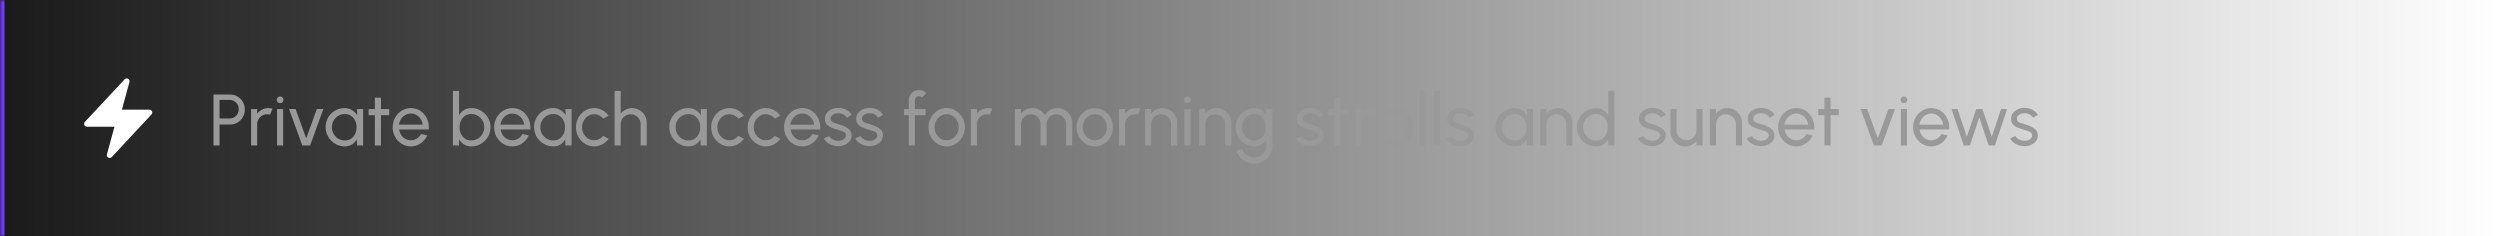 <svg xmlns="http://www.w3.org/2000/svg" width="550" height="52" viewBox="0 0 550 52" fill="none"><mask id="path-1-inside-1_166_858" fill="white"><path d="M0 0H550V52H0V0Z"></path></mask><path d="M0 0H550V52H0V0Z" fill="url(#paint0_linear_166_858)"></path><path d="M1 52V0H-1V52H1Z" fill="#703BF7" mask="url(#path-1-inside-1_166_858)"></path><path fill-rule="evenodd" clip-rule="evenodd" d="M28.179 17.329C28.43 17.469 28.554 17.762 28.478 18.039L26.818 24.125H32.875C33.124 24.125 33.349 24.273 33.448 24.501C33.547 24.729 33.502 24.994 33.332 25.176L24.582 34.551C24.386 34.762 24.072 34.811 23.821 34.671C23.57 34.531 23.446 34.238 23.522 33.961L25.182 27.875H19.125C18.876 27.875 18.651 27.727 18.552 27.499C18.453 27.271 18.498 27.006 18.668 26.824L27.418 17.449C27.614 17.238 27.928 17.189 28.179 17.329Z" fill="white"></path><path d="M46.96 32V20.8H50.656C51.259 20.8 51.8 20.947 52.28 21.24C52.765 21.533 53.149 21.931 53.432 22.432C53.72 22.928 53.864 23.483 53.864 24.096C53.864 24.72 53.717 25.283 53.424 25.784C53.136 26.28 52.747 26.675 52.256 26.968C51.771 27.256 51.237 27.4 50.656 27.4H48.304V32H46.96ZM48.304 26.056H50.536C50.899 26.056 51.229 25.968 51.528 25.792C51.832 25.611 52.072 25.368 52.248 25.064C52.429 24.755 52.52 24.408 52.52 24.024C52.52 23.635 52.429 23.288 52.248 22.984C52.072 22.675 51.832 22.432 51.528 22.256C51.229 22.075 50.899 21.984 50.536 21.984H48.304V26.056ZM55.241 32V24H56.585V25C56.868 24.627 57.225 24.331 57.657 24.112C58.089 23.888 58.559 23.776 59.065 23.776C59.375 23.776 59.673 23.816 59.961 23.896L59.417 25.24C59.199 25.171 58.985 25.136 58.777 25.136C58.377 25.136 58.009 25.235 57.673 25.432C57.343 25.624 57.079 25.885 56.881 26.216C56.684 26.547 56.585 26.915 56.585 27.32V32H55.241ZM60.944 24H62.288V32H60.944V24ZM61.632 22.696C61.419 22.696 61.24 22.627 61.096 22.488C60.952 22.349 60.88 22.176 60.88 21.968C60.88 21.76 60.952 21.587 61.096 21.448C61.24 21.309 61.416 21.24 61.624 21.24C61.832 21.24 62.008 21.309 62.152 21.448C62.296 21.587 62.368 21.76 62.368 21.968C62.368 22.176 62.296 22.349 62.152 22.488C62.014 22.627 61.84 22.696 61.632 22.696ZM68.229 32H66.509L63.589 23.984H65.021L67.365 30.44L69.709 23.984H71.141L68.229 32ZM78.548 24H79.892V32H78.548L78.492 30.648C78.242 31.112 77.895 31.488 77.452 31.776C77.015 32.064 76.492 32.208 75.884 32.208C75.298 32.208 74.748 32.099 74.236 31.88C73.724 31.656 73.271 31.349 72.876 30.96C72.487 30.565 72.183 30.112 71.964 29.6C71.746 29.088 71.636 28.536 71.636 27.944C71.636 27.373 71.743 26.835 71.956 26.328C72.17 25.821 72.466 25.379 72.844 25C73.228 24.616 73.671 24.317 74.172 24.104C74.674 23.885 75.212 23.776 75.788 23.776C76.418 23.776 76.97 23.925 77.444 24.224C77.919 24.517 78.303 24.899 78.596 25.368L78.548 24ZM75.86 30.904C76.388 30.904 76.844 30.776 77.228 30.52C77.618 30.259 77.916 29.907 78.124 29.464C78.338 29.021 78.444 28.533 78.444 28C78.444 27.456 78.338 26.965 78.124 26.528C77.911 26.085 77.61 25.736 77.22 25.48C76.836 25.219 76.383 25.088 75.86 25.088C75.332 25.088 74.852 25.219 74.42 25.48C73.988 25.741 73.644 26.093 73.388 26.536C73.138 26.973 73.012 27.461 73.012 28C73.012 28.539 73.143 29.029 73.404 29.472C73.666 29.909 74.012 30.259 74.444 30.52C74.876 30.776 75.348 30.904 75.86 30.904ZM85.635 25.344H83.819L83.811 32H82.467L82.475 25.344H81.099V24H82.475L82.467 21.488H83.811L83.819 24H85.635V25.344ZM90.386 32.208C89.65 32.208 88.978 32.019 88.37 31.64C87.768 31.261 87.285 30.755 86.922 30.12C86.565 29.48 86.386 28.773 86.386 28C86.386 27.413 86.49 26.867 86.698 26.36C86.906 25.848 87.192 25.4 87.554 25.016C87.922 24.627 88.349 24.323 88.834 24.104C89.32 23.885 89.837 23.776 90.386 23.776C90.989 23.776 91.541 23.899 92.042 24.144C92.549 24.384 92.981 24.72 93.338 25.152C93.701 25.584 93.97 26.085 94.146 26.656C94.328 27.227 94.394 27.837 94.346 28.488H87.818C87.882 28.941 88.032 29.347 88.266 29.704C88.501 30.056 88.8 30.336 89.162 30.544C89.53 30.752 89.938 30.859 90.386 30.864C90.866 30.864 91.301 30.741 91.69 30.496C92.08 30.245 92.394 29.904 92.634 29.472L94.002 29.792C93.682 30.501 93.2 31.083 92.554 31.536C91.909 31.984 91.186 32.208 90.386 32.208ZM87.778 27.432H92.994C92.952 26.984 92.808 26.576 92.562 26.208C92.317 25.835 92.005 25.536 91.626 25.312C91.248 25.088 90.834 24.976 90.386 24.976C89.938 24.976 89.528 25.085 89.154 25.304C88.781 25.523 88.472 25.819 88.226 26.192C87.986 26.56 87.837 26.973 87.778 27.432ZM103.696 23.776C104.474 23.776 105.181 23.965 105.816 24.344C106.456 24.723 106.965 25.232 107.344 25.872C107.722 26.507 107.911 27.213 107.911 27.992C107.911 28.573 107.802 29.12 107.584 29.632C107.365 30.139 107.061 30.587 106.672 30.976C106.288 31.36 105.84 31.661 105.328 31.88C104.821 32.099 104.277 32.208 103.696 32.208C103.077 32.208 102.538 32.064 102.08 31.776C101.626 31.483 101.264 31.101 100.992 30.632V32H99.647V20H100.992V25.352C101.264 24.883 101.626 24.504 102.08 24.216C102.538 23.923 103.077 23.776 103.696 23.776ZM103.68 30.896C104.208 30.896 104.688 30.765 105.12 30.504C105.552 30.243 105.896 29.893 106.152 29.456C106.408 29.013 106.536 28.525 106.536 27.992C106.536 27.448 106.405 26.957 106.144 26.52C105.882 26.077 105.536 25.728 105.104 25.472C104.672 25.211 104.197 25.08 103.68 25.08C103.157 25.08 102.701 25.211 102.312 25.472C101.928 25.733 101.629 26.085 101.416 26.528C101.208 26.971 101.104 27.459 101.104 27.992C101.104 28.531 101.208 29.021 101.416 29.464C101.629 29.901 101.93 30.251 102.32 30.512C102.709 30.768 103.162 30.896 103.68 30.896ZM112.714 32.208C111.978 32.208 111.306 32.019 110.698 31.64C110.096 31.261 109.613 30.755 109.25 30.12C108.893 29.48 108.714 28.773 108.714 28C108.714 27.413 108.818 26.867 109.026 26.36C109.234 25.848 109.52 25.4 109.882 25.016C110.25 24.627 110.677 24.323 111.162 24.104C111.648 23.885 112.165 23.776 112.714 23.776C113.317 23.776 113.869 23.899 114.37 24.144C114.877 24.384 115.309 24.72 115.666 25.152C116.029 25.584 116.298 26.085 116.474 26.656C116.656 27.227 116.722 27.837 116.674 28.488H110.146C110.21 28.941 110.36 29.347 110.594 29.704C110.829 30.056 111.128 30.336 111.49 30.544C111.858 30.752 112.266 30.859 112.714 30.864C113.194 30.864 113.629 30.741 114.018 30.496C114.408 30.245 114.722 29.904 114.962 29.472L116.33 29.792C116.01 30.501 115.528 31.083 114.882 31.536C114.237 31.984 113.514 32.208 112.714 32.208ZM110.106 27.432H115.322C115.28 26.984 115.136 26.576 114.89 26.208C114.645 25.835 114.333 25.536 113.954 25.312C113.576 25.088 113.162 24.976 112.714 24.976C112.266 24.976 111.856 25.085 111.482 25.304C111.109 25.523 110.8 25.819 110.554 26.192C110.314 26.56 110.165 26.973 110.106 27.432ZM124.408 24H125.752V32H124.408L124.352 30.648C124.101 31.112 123.754 31.488 123.312 31.776C122.874 32.064 122.352 32.208 121.744 32.208C121.157 32.208 120.608 32.099 120.096 31.88C119.584 31.656 119.13 31.349 118.736 30.96C118.346 30.565 118.042 30.112 117.824 29.6C117.605 29.088 117.496 28.536 117.496 27.944C117.496 27.373 117.602 26.835 117.816 26.328C118.029 25.821 118.325 25.379 118.704 25C119.088 24.616 119.53 24.317 120.032 24.104C120.533 23.885 121.072 23.776 121.648 23.776C122.277 23.776 122.829 23.925 123.304 24.224C123.778 24.517 124.162 24.899 124.456 25.368L124.408 24ZM121.72 30.904C122.248 30.904 122.704 30.776 123.088 30.52C123.477 30.259 123.776 29.907 123.984 29.464C124.197 29.021 124.304 28.533 124.304 28C124.304 27.456 124.197 26.965 123.984 26.528C123.77 26.085 123.469 25.736 123.08 25.48C122.696 25.219 122.242 25.088 121.72 25.088C121.192 25.088 120.712 25.219 120.28 25.48C119.848 25.741 119.504 26.093 119.248 26.536C118.997 26.973 118.872 27.461 118.872 28C118.872 28.539 119.002 29.029 119.264 29.472C119.525 29.909 119.872 30.259 120.304 30.52C120.736 30.776 121.208 30.904 121.72 30.904ZM132.706 29.888L133.906 30.536C133.544 31.043 133.082 31.448 132.522 31.752C131.968 32.056 131.365 32.208 130.714 32.208C129.978 32.208 129.306 32.019 128.698 31.64C128.096 31.261 127.613 30.755 127.25 30.12C126.893 29.48 126.714 28.773 126.714 28C126.714 27.413 126.818 26.867 127.026 26.36C127.234 25.848 127.52 25.4 127.882 25.016C128.25 24.627 128.677 24.323 129.162 24.104C129.648 23.885 130.165 23.776 130.714 23.776C131.365 23.776 131.968 23.928 132.522 24.232C133.082 24.536 133.544 24.944 133.906 25.456L132.706 26.104C132.45 25.789 132.146 25.547 131.794 25.376C131.442 25.205 131.082 25.12 130.714 25.12C130.218 25.12 129.768 25.253 129.362 25.52C128.962 25.781 128.645 26.131 128.41 26.568C128.176 27.005 128.058 27.483 128.058 28C128.058 28.517 128.176 28.995 128.41 29.432C128.65 29.864 128.97 30.211 129.37 30.472C129.776 30.733 130.224 30.864 130.714 30.864C131.109 30.864 131.48 30.773 131.826 30.592C132.173 30.411 132.466 30.176 132.706 29.888ZM142.282 27.024V32H140.938V27.32C140.938 26.915 140.839 26.547 140.642 26.216C140.445 25.885 140.181 25.624 139.85 25.432C139.519 25.235 139.151 25.136 138.746 25.136C138.346 25.136 137.978 25.235 137.642 25.432C137.311 25.624 137.047 25.885 136.85 26.216C136.653 26.547 136.554 26.915 136.554 27.32V32H135.21V20H136.554V25C136.837 24.627 137.194 24.331 137.626 24.112C138.058 23.888 138.527 23.776 139.034 23.776C139.631 23.776 140.175 23.923 140.666 24.216C141.162 24.504 141.554 24.893 141.842 25.384C142.135 25.875 142.282 26.421 142.282 27.024ZM154.158 24H155.502V32H154.158L154.102 30.648C153.851 31.112 153.504 31.488 153.062 31.776C152.624 32.064 152.102 32.208 151.494 32.208C150.907 32.208 150.358 32.099 149.846 31.88C149.334 31.656 148.88 31.349 148.486 30.96C148.096 30.565 147.792 30.112 147.574 29.6C147.355 29.088 147.246 28.536 147.246 27.944C147.246 27.373 147.352 26.835 147.566 26.328C147.779 25.821 148.075 25.379 148.454 25C148.838 24.616 149.28 24.317 149.782 24.104C150.283 23.885 150.822 23.776 151.398 23.776C152.027 23.776 152.579 23.925 153.054 24.224C153.528 24.517 153.912 24.899 154.206 25.368L154.158 24ZM151.47 30.904C151.998 30.904 152.454 30.776 152.838 30.52C153.227 30.259 153.526 29.907 153.734 29.464C153.947 29.021 154.054 28.533 154.054 28C154.054 27.456 153.947 26.965 153.734 26.528C153.52 26.085 153.219 25.736 152.83 25.48C152.446 25.219 151.992 25.088 151.47 25.088C150.942 25.088 150.462 25.219 150.03 25.48C149.598 25.741 149.254 26.093 148.998 26.536C148.747 26.973 148.622 27.461 148.622 28C148.622 28.539 148.752 29.029 149.014 29.472C149.275 29.909 149.622 30.259 150.054 30.52C150.486 30.776 150.958 30.904 151.47 30.904ZM162.456 29.888L163.656 30.536C163.294 31.043 162.832 31.448 162.272 31.752C161.718 32.056 161.115 32.208 160.464 32.208C159.728 32.208 159.056 32.019 158.448 31.64C157.846 31.261 157.363 30.755 157 30.12C156.643 29.48 156.464 28.773 156.464 28C156.464 27.413 156.568 26.867 156.776 26.36C156.984 25.848 157.27 25.4 157.632 25.016C158 24.627 158.427 24.323 158.912 24.104C159.398 23.885 159.915 23.776 160.464 23.776C161.115 23.776 161.718 23.928 162.272 24.232C162.832 24.536 163.294 24.944 163.656 25.456L162.456 26.104C162.2 25.789 161.896 25.547 161.544 25.376C161.192 25.205 160.832 25.12 160.464 25.12C159.968 25.12 159.518 25.253 159.112 25.52C158.712 25.781 158.395 26.131 158.16 26.568C157.926 27.005 157.808 27.483 157.808 28C157.808 28.517 157.926 28.995 158.16 29.432C158.4 29.864 158.72 30.211 159.12 30.472C159.526 30.733 159.974 30.864 160.464 30.864C160.859 30.864 161.23 30.773 161.576 30.592C161.923 30.411 162.216 30.176 162.456 29.888ZM170.472 29.888L171.672 30.536C171.309 31.043 170.848 31.448 170.288 31.752C169.733 32.056 169.131 32.208 168.48 32.208C167.744 32.208 167.072 32.019 166.464 31.64C165.861 31.261 165.379 30.755 165.016 30.12C164.659 29.48 164.48 28.773 164.48 28C164.48 27.413 164.584 26.867 164.792 26.36C165 25.848 165.285 25.4 165.648 25.016C166.016 24.627 166.443 24.323 166.928 24.104C167.413 23.885 167.931 23.776 168.48 23.776C169.131 23.776 169.733 23.928 170.288 24.232C170.848 24.536 171.309 24.944 171.672 25.456L170.472 26.104C170.216 25.789 169.912 25.547 169.56 25.376C169.208 25.205 168.848 25.12 168.48 25.12C167.984 25.12 167.533 25.253 167.128 25.52C166.728 25.781 166.411 26.131 166.176 26.568C165.941 27.005 165.824 27.483 165.824 28C165.824 28.517 165.941 28.995 166.176 29.432C166.416 29.864 166.736 30.211 167.136 30.472C167.541 30.733 167.989 30.864 168.48 30.864C168.875 30.864 169.245 30.773 169.592 30.592C169.939 30.411 170.232 30.176 170.472 29.888ZM176.496 32.208C175.76 32.208 175.088 32.019 174.48 31.64C173.877 31.261 173.394 30.755 173.032 30.12C172.674 29.48 172.496 28.773 172.496 28C172.496 27.413 172.6 26.867 172.808 26.36C173.016 25.848 173.301 25.4 173.664 25.016C174.032 24.627 174.458 24.323 174.944 24.104C175.429 23.885 175.946 23.776 176.496 23.776C177.098 23.776 177.65 23.899 178.152 24.144C178.658 24.384 179.09 24.72 179.448 25.152C179.81 25.584 180.08 26.085 180.256 26.656C180.437 27.227 180.504 27.837 180.456 28.488H173.928C173.992 28.941 174.141 29.347 174.376 29.704C174.61 30.056 174.909 30.336 175.272 30.544C175.64 30.752 176.048 30.859 176.496 30.864C176.976 30.864 177.41 30.741 177.8 30.496C178.189 30.245 178.504 29.904 178.744 29.472L180.112 29.792C179.792 30.501 179.309 31.083 178.664 31.536C178.018 31.984 177.296 32.208 176.496 32.208ZM173.888 27.432H179.104C179.061 26.984 178.917 26.576 178.672 26.208C178.426 25.835 178.114 25.536 177.736 25.312C177.357 25.088 176.944 24.976 176.496 24.976C176.048 24.976 175.637 25.085 175.264 25.304C174.89 25.523 174.581 25.819 174.336 26.192C174.096 26.56 173.946 26.973 173.888 27.432ZM184.275 32.152C183.843 32.136 183.422 32.056 183.011 31.912C182.606 31.763 182.248 31.563 181.939 31.312C181.635 31.056 181.414 30.763 181.275 30.432L182.427 29.936C182.507 30.117 182.651 30.288 182.859 30.448C183.067 30.608 183.307 30.736 183.579 30.832C183.851 30.928 184.126 30.976 184.403 30.976C184.696 30.976 184.971 30.931 185.227 30.84C185.483 30.749 185.691 30.616 185.851 30.44C186.016 30.259 186.099 30.043 186.099 29.792C186.099 29.525 186.008 29.317 185.827 29.168C185.651 29.013 185.427 28.893 185.155 28.808C184.888 28.717 184.616 28.632 184.339 28.552C183.79 28.413 183.299 28.248 182.867 28.056C182.435 27.859 182.094 27.611 181.843 27.312C181.598 27.008 181.475 26.621 181.475 26.152C181.475 25.656 181.611 25.227 181.883 24.864C182.16 24.501 182.523 24.221 182.971 24.024C183.419 23.827 183.899 23.728 184.411 23.728C185.056 23.728 185.646 23.867 186.179 24.144C186.712 24.421 187.11 24.797 187.371 25.272L186.291 25.904C186.2 25.712 186.062 25.544 185.875 25.4C185.688 25.251 185.475 25.133 185.235 25.048C184.995 24.963 184.75 24.917 184.499 24.912C184.19 24.901 183.899 24.941 183.627 25.032C183.36 25.123 183.144 25.261 182.979 25.448C182.819 25.629 182.739 25.856 182.739 26.128C182.739 26.395 182.824 26.597 182.995 26.736C183.171 26.875 183.398 26.987 183.675 27.072C183.958 27.152 184.264 27.245 184.595 27.352C185.08 27.507 185.534 27.685 185.955 27.888C186.376 28.091 186.715 28.344 186.971 28.648C187.232 28.952 187.36 29.328 187.355 29.776C187.355 30.267 187.208 30.696 186.915 31.064C186.622 31.427 186.24 31.704 185.771 31.896C185.307 32.088 184.808 32.173 184.275 32.152ZM191.166 32.152C190.734 32.136 190.312 32.056 189.902 31.912C189.496 31.763 189.139 31.563 188.83 31.312C188.526 31.056 188.304 30.763 188.166 30.432L189.318 29.936C189.398 30.117 189.542 30.288 189.75 30.448C189.958 30.608 190.198 30.736 190.47 30.832C190.742 30.928 191.016 30.976 191.294 30.976C191.587 30.976 191.862 30.931 192.118 30.84C192.374 30.749 192.582 30.616 192.742 30.44C192.907 30.259 192.99 30.043 192.99 29.792C192.99 29.525 192.899 29.317 192.718 29.168C192.542 29.013 192.318 28.893 192.046 28.808C191.779 28.717 191.507 28.632 191.23 28.552C190.68 28.413 190.19 28.248 189.758 28.056C189.326 27.859 188.984 27.611 188.734 27.312C188.488 27.008 188.366 26.621 188.366 26.152C188.366 25.656 188.502 25.227 188.774 24.864C189.051 24.501 189.414 24.221 189.862 24.024C190.31 23.827 190.79 23.728 191.302 23.728C191.947 23.728 192.536 23.867 193.07 24.144C193.603 24.421 194 24.797 194.262 25.272L193.182 25.904C193.091 25.712 192.952 25.544 192.766 25.4C192.579 25.251 192.366 25.133 192.126 25.048C191.886 24.963 191.64 24.917 191.39 24.912C191.08 24.901 190.79 24.941 190.518 25.032C190.251 25.123 190.035 25.261 189.87 25.448C189.71 25.629 189.63 25.856 189.63 26.128C189.63 26.395 189.715 26.597 189.886 26.736C190.062 26.875 190.288 26.987 190.566 27.072C190.848 27.152 191.155 27.245 191.486 27.352C191.971 27.507 192.424 27.685 192.846 27.888C193.267 28.091 193.606 28.344 193.862 28.648C194.123 28.952 194.251 29.328 194.246 29.776C194.246 30.267 194.099 30.696 193.806 31.064C193.512 31.427 193.131 31.704 192.662 31.896C192.198 32.088 191.699 32.173 191.166 32.152ZM201.276 22.024V24H203.62V25.344H201.276V32H199.932V25.344H198.9V24H199.932V22.024C199.932 21.613 200.031 21.243 200.228 20.912C200.431 20.576 200.7 20.309 201.036 20.112C201.377 19.909 201.751 19.808 202.156 19.808C202.455 19.808 202.745 19.869 203.028 19.992C203.311 20.109 203.561 20.285 203.78 20.52L202.82 21.472C202.745 21.371 202.647 21.293 202.524 21.24C202.407 21.181 202.284 21.152 202.156 21.152C201.916 21.152 201.708 21.237 201.532 21.408C201.361 21.579 201.276 21.784 201.276 22.024ZM208.261 32.208C207.525 32.208 206.853 32.019 206.245 31.64C205.643 31.261 205.16 30.755 204.797 30.12C204.44 29.48 204.261 28.773 204.261 28C204.261 27.413 204.365 26.867 204.573 26.36C204.781 25.848 205.067 25.4 205.429 25.016C205.797 24.627 206.224 24.323 206.709 24.104C207.195 23.885 207.712 23.776 208.261 23.776C208.997 23.776 209.667 23.965 210.269 24.344C210.877 24.723 211.36 25.232 211.717 25.872C212.08 26.512 212.261 27.221 212.261 28C212.261 28.581 212.157 29.125 211.949 29.632C211.741 30.139 211.453 30.587 211.085 30.976C210.723 31.36 210.299 31.661 209.813 31.88C209.333 32.099 208.816 32.208 208.261 32.208ZM208.261 30.864C208.763 30.864 209.213 30.733 209.613 30.472C210.019 30.205 210.336 29.856 210.565 29.424C210.8 28.987 210.917 28.512 210.917 28C210.917 27.477 210.797 26.997 210.557 26.56C210.323 26.123 210.005 25.773 209.605 25.512C209.205 25.251 208.757 25.12 208.261 25.12C207.76 25.12 207.309 25.253 206.909 25.52C206.509 25.781 206.192 26.131 205.957 26.568C205.723 27.005 205.605 27.483 205.605 28C205.605 28.533 205.725 29.019 205.965 29.456C206.205 29.888 206.528 30.232 206.933 30.488C207.339 30.739 207.781 30.864 208.261 30.864ZM213.585 32V24H214.929V25C215.212 24.627 215.569 24.331 216.001 24.112C216.433 23.888 216.902 23.776 217.409 23.776C217.718 23.776 218.017 23.816 218.305 23.896L217.761 25.24C217.542 25.171 217.329 25.136 217.121 25.136C216.721 25.136 216.353 25.235 216.017 25.432C215.686 25.624 215.422 25.885 215.225 26.216C215.028 26.547 214.929 26.915 214.929 27.32V32H213.585ZM223.273 32V24H224.617V25C224.899 24.627 225.254 24.331 225.681 24.112C226.113 23.888 226.582 23.776 227.089 23.776C227.681 23.776 228.222 23.92 228.713 24.208C229.203 24.496 229.59 24.877 229.873 25.352C230.155 24.877 230.539 24.496 231.025 24.208C231.515 23.92 232.054 23.776 232.641 23.776C233.243 23.776 233.79 23.923 234.281 24.216C234.771 24.504 235.161 24.893 235.449 25.384C235.742 25.875 235.889 26.421 235.889 27.024V32H234.545V27.344C234.545 26.949 234.449 26.584 234.257 26.248C234.065 25.912 233.806 25.643 233.481 25.44C233.155 25.237 232.795 25.136 232.401 25.136C232.006 25.136 231.646 25.232 231.321 25.424C230.995 25.611 230.737 25.872 230.545 26.208C230.353 26.539 230.257 26.917 230.257 27.344V32H228.913V27.344C228.913 26.917 228.817 26.539 228.625 26.208C228.433 25.872 228.171 25.611 227.841 25.424C227.515 25.232 227.155 25.136 226.761 25.136C226.371 25.136 226.011 25.237 225.681 25.44C225.355 25.643 225.097 25.912 224.905 26.248C224.713 26.584 224.617 26.949 224.617 27.344V32H223.273ZM240.855 32.208C240.119 32.208 239.447 32.019 238.839 31.64C238.236 31.261 237.754 30.755 237.391 30.12C237.034 29.48 236.855 28.773 236.855 28C236.855 27.413 236.959 26.867 237.167 26.36C237.375 25.848 237.66 25.4 238.023 25.016C238.391 24.627 238.818 24.323 239.303 24.104C239.788 23.885 240.306 23.776 240.855 23.776C241.591 23.776 242.26 23.965 242.863 24.344C243.471 24.723 243.954 25.232 244.311 25.872C244.674 26.512 244.855 27.221 244.855 28C244.855 28.581 244.751 29.125 244.543 29.632C244.335 30.139 244.047 30.587 243.679 30.976C243.316 31.36 242.892 31.661 242.407 31.88C241.927 32.099 241.41 32.208 240.855 32.208ZM240.855 30.864C241.356 30.864 241.807 30.733 242.207 30.472C242.612 30.205 242.93 29.856 243.159 29.424C243.394 28.987 243.511 28.512 243.511 28C243.511 27.477 243.391 26.997 243.151 26.56C242.916 26.123 242.599 25.773 242.199 25.512C241.799 25.251 241.351 25.12 240.855 25.12C240.354 25.12 239.903 25.253 239.503 25.52C239.103 25.781 238.786 26.131 238.551 26.568C238.316 27.005 238.199 27.483 238.199 28C238.199 28.533 238.319 29.019 238.559 29.456C238.799 29.888 239.122 30.232 239.527 30.488C239.932 30.739 240.375 30.864 240.855 30.864ZM246.179 32V24H247.523V25C247.805 24.627 248.163 24.331 248.595 24.112C249.027 23.888 249.496 23.776 250.003 23.776C250.312 23.776 250.611 23.816 250.899 23.896L250.355 25.24C250.136 25.171 249.923 25.136 249.715 25.136C249.315 25.136 248.947 25.235 248.611 25.432C248.28 25.624 248.016 25.885 247.819 26.216C247.621 26.547 247.523 26.915 247.523 27.32V32H246.179ZM258.985 27.024V32H257.641V27.32C257.641 26.915 257.542 26.547 257.345 26.216C257.148 25.885 256.884 25.624 256.553 25.432C256.222 25.235 255.854 25.136 255.449 25.136C255.049 25.136 254.681 25.235 254.345 25.432C254.014 25.624 253.75 25.885 253.553 26.216C253.356 26.547 253.257 26.915 253.257 27.32V32H251.913V24H253.257V25C253.54 24.627 253.897 24.331 254.329 24.112C254.761 23.888 255.23 23.776 255.737 23.776C256.334 23.776 256.878 23.923 257.369 24.216C257.865 24.504 258.257 24.893 258.545 25.384C258.838 25.875 258.985 26.421 258.985 27.024ZM260.585 24H261.929V32H260.585V24ZM261.273 22.696C261.06 22.696 260.881 22.627 260.737 22.488C260.593 22.349 260.521 22.176 260.521 21.968C260.521 21.76 260.593 21.587 260.737 21.448C260.881 21.309 261.057 21.24 261.265 21.24C261.473 21.24 261.649 21.309 261.793 21.448C261.937 21.587 262.009 21.76 262.009 21.968C262.009 22.176 261.937 22.349 261.793 22.488C261.654 22.627 261.481 22.696 261.273 22.696ZM270.891 27.024V32H269.547V27.32C269.547 26.915 269.449 26.547 269.251 26.216C269.054 25.885 268.79 25.624 268.459 25.432C268.129 25.235 267.761 25.136 267.355 25.136C266.955 25.136 266.587 25.235 266.251 25.432C265.921 25.624 265.657 25.885 265.459 26.216C265.262 26.547 265.163 26.915 265.163 27.32V32H263.819V24H265.163V25C265.446 24.627 265.803 24.331 266.235 24.112C266.667 23.888 267.137 23.776 267.643 23.776C268.241 23.776 268.785 23.923 269.275 24.216C269.771 24.504 270.163 24.893 270.451 25.384C270.745 25.875 270.891 26.421 270.891 27.024ZM278.583 24H279.927V32.256C279.927 32.784 279.812 33.275 279.583 33.728C279.359 34.187 279.055 34.584 278.671 34.92C278.287 35.261 277.85 35.525 277.359 35.712C276.868 35.904 276.356 36 275.823 36C275.268 36 274.732 35.875 274.215 35.624C273.698 35.379 273.244 35.048 272.855 34.632C272.471 34.221 272.194 33.76 272.023 33.248L273.255 32.688C273.356 33.056 273.538 33.387 273.799 33.68C274.066 33.979 274.375 34.213 274.727 34.384C275.084 34.56 275.45 34.648 275.823 34.648C276.175 34.648 276.514 34.587 276.839 34.464C277.17 34.341 277.466 34.171 277.727 33.952C277.994 33.739 278.202 33.485 278.351 33.192C278.506 32.904 278.583 32.592 278.583 32.256V30.664C278.311 31.123 277.951 31.496 277.503 31.784C277.06 32.067 276.543 32.208 275.951 32.208C275.386 32.208 274.855 32.099 274.359 31.88C273.863 31.661 273.428 31.36 273.055 30.976C272.682 30.587 272.388 30.139 272.175 29.632C271.962 29.125 271.855 28.581 271.855 28C271.855 27.419 271.962 26.875 272.175 26.368C272.388 25.856 272.682 25.408 273.055 25.024C273.428 24.635 273.863 24.331 274.359 24.112C274.855 23.893 275.386 23.784 275.951 23.784C276.543 23.784 277.06 23.925 277.503 24.208C277.951 24.491 278.311 24.864 278.583 25.328V24ZM275.959 30.904C276.476 30.904 276.924 30.771 277.303 30.504C277.687 30.237 277.983 29.883 278.191 29.44C278.399 28.997 278.503 28.517 278.503 28C278.503 27.467 278.396 26.981 278.183 26.544C277.975 26.101 277.679 25.749 277.295 25.488C276.916 25.221 276.471 25.088 275.959 25.088C275.458 25.088 274.999 25.219 274.583 25.48C274.167 25.741 273.836 26.093 273.591 26.536C273.351 26.973 273.231 27.461 273.231 28C273.231 28.539 273.354 29.029 273.599 29.472C273.85 29.909 274.18 30.259 274.591 30.52C275.007 30.776 275.463 30.904 275.959 30.904ZM288.134 32.152C287.702 32.136 287.281 32.056 286.87 31.912C286.465 31.763 286.108 31.563 285.798 31.312C285.494 31.056 285.273 30.763 285.134 30.432L286.286 29.936C286.366 30.117 286.51 30.288 286.718 30.448C286.926 30.608 287.166 30.736 287.438 30.832C287.71 30.928 287.985 30.976 288.262 30.976C288.556 30.976 288.83 30.931 289.086 30.84C289.342 30.749 289.55 30.616 289.71 30.44C289.876 30.259 289.958 30.043 289.958 29.792C289.958 29.525 289.868 29.317 289.686 29.168C289.51 29.013 289.286 28.893 289.014 28.808C288.748 28.717 288.476 28.632 288.198 28.552C287.649 28.413 287.158 28.248 286.726 28.056C286.294 27.859 285.953 27.611 285.702 27.312C285.457 27.008 285.334 26.621 285.334 26.152C285.334 25.656 285.47 25.227 285.742 24.864C286.02 24.501 286.382 24.221 286.83 24.024C287.278 23.827 287.758 23.728 288.27 23.728C288.916 23.728 289.505 23.867 290.038 24.144C290.572 24.421 290.969 24.797 291.23 25.272L290.15 25.904C290.06 25.712 289.921 25.544 289.734 25.4C289.548 25.251 289.334 25.133 289.094 25.048C288.854 24.963 288.609 24.917 288.358 24.912C288.049 24.901 287.758 24.941 287.486 25.032C287.22 25.123 287.004 25.261 286.838 25.448C286.678 25.629 286.598 25.856 286.598 26.128C286.598 26.395 286.684 26.597 286.854 26.736C287.03 26.875 287.257 26.987 287.534 27.072C287.817 27.152 288.124 27.245 288.454 27.352C288.94 27.507 289.393 27.685 289.814 27.888C290.236 28.091 290.574 28.344 290.83 28.648C291.092 28.952 291.22 29.328 291.214 29.776C291.214 30.267 291.068 30.696 290.774 31.064C290.481 31.427 290.1 31.704 289.63 31.896C289.166 32.088 288.668 32.173 288.134 32.152ZM296.729 25.344H294.913L294.905 32H293.561L293.569 25.344H292.193V24H293.569L293.561 21.488H294.905L294.913 24H296.729V25.344ZM298.163 32V24H299.507V25C299.79 24.627 300.147 24.331 300.579 24.112C301.011 23.888 301.48 23.776 301.987 23.776C302.296 23.776 302.595 23.816 302.883 23.896L302.339 25.24C302.12 25.171 301.907 25.136 301.699 25.136C301.299 25.136 300.931 25.235 300.595 25.432C300.264 25.624 300 25.885 299.803 26.216C299.606 26.547 299.507 26.915 299.507 27.32V32H298.163ZM306.98 32.208C306.244 32.208 305.572 32.019 304.964 31.64C304.361 31.261 303.879 30.755 303.516 30.12C303.159 29.48 302.98 28.773 302.98 28C302.98 27.413 303.084 26.867 303.292 26.36C303.5 25.848 303.785 25.4 304.148 25.016C304.516 24.627 304.943 24.323 305.428 24.104C305.913 23.885 306.431 23.776 306.98 23.776C307.716 23.776 308.385 23.965 308.988 24.344C309.596 24.723 310.079 25.232 310.436 25.872C310.799 26.512 310.98 27.221 310.98 28C310.98 28.581 310.876 29.125 310.668 29.632C310.46 30.139 310.172 30.587 309.804 30.976C309.441 31.36 309.017 31.661 308.532 31.88C308.052 32.099 307.535 32.208 306.98 32.208ZM306.98 30.864C307.481 30.864 307.932 30.733 308.332 30.472C308.737 30.205 309.055 29.856 309.284 29.424C309.519 28.987 309.636 28.512 309.636 28C309.636 27.477 309.516 26.997 309.276 26.56C309.041 26.123 308.724 25.773 308.324 25.512C307.924 25.251 307.476 25.12 306.98 25.12C306.479 25.12 306.028 25.253 305.628 25.52C305.228 25.781 304.911 26.131 304.676 26.568C304.441 27.005 304.324 27.483 304.324 28C304.324 28.533 304.444 29.019 304.684 29.456C304.924 29.888 305.247 30.232 305.652 30.488C306.057 30.739 306.5 30.864 306.98 30.864ZM312.226 32V20H313.57V32H312.226ZM315.491 32V20H316.835V32H315.491ZM321.197 32.152C320.765 32.136 320.344 32.056 319.933 31.912C319.528 31.763 319.17 31.563 318.861 31.312C318.557 31.056 318.336 30.763 318.197 30.432L319.349 29.936C319.429 30.117 319.573 30.288 319.781 30.448C319.989 30.608 320.229 30.736 320.501 30.832C320.773 30.928 321.048 30.976 321.325 30.976C321.618 30.976 321.893 30.931 322.149 30.84C322.405 30.749 322.613 30.616 322.773 30.44C322.938 30.259 323.021 30.043 323.021 29.792C323.021 29.525 322.93 29.317 322.749 29.168C322.573 29.013 322.349 28.893 322.077 28.808C321.81 28.717 321.538 28.632 321.261 28.552C320.712 28.413 320.221 28.248 319.789 28.056C319.357 27.859 319.016 27.611 318.765 27.312C318.52 27.008 318.397 26.621 318.397 26.152C318.397 25.656 318.533 25.227 318.805 24.864C319.082 24.501 319.445 24.221 319.893 24.024C320.341 23.827 320.821 23.728 321.333 23.728C321.978 23.728 322.568 23.867 323.101 24.144C323.634 24.421 324.032 24.797 324.293 25.272L323.213 25.904C323.122 25.712 322.984 25.544 322.797 25.4C322.61 25.251 322.397 25.133 322.157 25.048C321.917 24.963 321.672 24.917 321.421 24.912C321.112 24.901 320.821 24.941 320.549 25.032C320.282 25.123 320.066 25.261 319.901 25.448C319.741 25.629 319.661 25.856 319.661 26.128C319.661 26.395 319.746 26.597 319.917 26.736C320.093 26.875 320.32 26.987 320.597 27.072C320.88 27.152 321.186 27.245 321.517 27.352C322.002 27.507 322.456 27.685 322.877 27.888C323.298 28.091 323.637 28.344 323.893 28.648C324.154 28.952 324.282 29.328 324.277 29.776C324.277 30.267 324.13 30.696 323.837 31.064C323.544 31.427 323.162 31.704 322.693 31.896C322.229 32.088 321.73 32.173 321.197 32.152ZM335.923 24H337.267V32H335.923L335.867 30.648C335.617 31.112 335.27 31.488 334.827 31.776C334.39 32.064 333.867 32.208 333.259 32.208C332.673 32.208 332.123 32.099 331.611 31.88C331.099 31.656 330.646 31.349 330.251 30.96C329.862 30.565 329.558 30.112 329.339 29.6C329.121 29.088 329.011 28.536 329.011 27.944C329.011 27.373 329.118 26.835 329.331 26.328C329.545 25.821 329.841 25.379 330.219 25C330.603 24.616 331.046 24.317 331.547 24.104C332.049 23.885 332.587 23.776 333.163 23.776C333.793 23.776 334.345 23.925 334.819 24.224C335.294 24.517 335.678 24.899 335.971 25.368L335.923 24ZM333.235 30.904C333.763 30.904 334.219 30.776 334.603 30.52C334.993 30.259 335.291 29.907 335.499 29.464C335.713 29.021 335.819 28.533 335.819 28C335.819 27.456 335.713 26.965 335.499 26.528C335.286 26.085 334.985 25.736 334.595 25.48C334.211 25.219 333.758 25.088 333.235 25.088C332.707 25.088 332.227 25.219 331.795 25.48C331.363 25.741 331.019 26.093 330.763 26.536C330.513 26.973 330.387 27.461 330.387 28C330.387 28.539 330.518 29.029 330.779 29.472C331.041 29.909 331.387 30.259 331.819 30.52C332.251 30.776 332.723 30.904 333.235 30.904ZM345.938 27.024V32H344.594V27.32C344.594 26.915 344.496 26.547 344.298 26.216C344.101 25.885 343.837 25.624 343.506 25.432C343.176 25.235 342.808 25.136 342.402 25.136C342.002 25.136 341.634 25.235 341.298 25.432C340.968 25.624 340.704 25.885 340.506 26.216C340.309 26.547 340.21 26.915 340.21 27.32V32H338.866V24H340.21V25C340.493 24.627 340.85 24.331 341.282 24.112C341.714 23.888 342.184 23.776 342.69 23.776C343.288 23.776 343.832 23.923 344.322 24.216C344.818 24.504 345.21 24.893 345.498 25.384C345.792 25.875 345.938 26.421 345.938 27.024ZM353.822 20H355.166V32H353.822V30.64C353.55 31.109 353.185 31.488 352.726 31.776C352.267 32.064 351.729 32.208 351.11 32.208C350.529 32.208 349.985 32.099 349.478 31.88C348.971 31.661 348.523 31.36 348.134 30.976C347.75 30.587 347.449 30.139 347.23 29.632C347.011 29.125 346.902 28.581 346.902 28C346.902 27.419 347.011 26.875 347.23 26.368C347.449 25.856 347.75 25.408 348.134 25.024C348.523 24.635 348.971 24.331 349.478 24.112C349.985 23.893 350.529 23.784 351.11 23.784C351.729 23.784 352.267 23.928 352.726 24.216C353.185 24.504 353.55 24.883 353.822 25.352V20ZM351.126 30.904C351.654 30.904 352.11 30.776 352.494 30.52C352.883 30.259 353.182 29.907 353.39 29.464C353.603 29.021 353.71 28.533 353.71 28C353.71 27.456 353.603 26.965 353.39 26.528C353.177 26.085 352.875 25.736 352.486 25.48C352.102 25.219 351.649 25.088 351.126 25.088C350.598 25.088 350.118 25.219 349.686 25.48C349.259 25.741 348.918 26.093 348.662 26.536C348.406 26.973 348.278 27.461 348.278 28C348.278 28.539 348.409 29.029 348.67 29.472C348.931 29.909 349.278 30.259 349.71 30.52C350.142 30.776 350.614 30.904 351.126 30.904ZM363.369 32.152C362.937 32.136 362.515 32.056 362.105 31.912C361.699 31.763 361.342 31.563 361.033 31.312C360.729 31.056 360.507 30.763 360.369 30.432L361.521 29.936C361.601 30.117 361.745 30.288 361.953 30.448C362.161 30.608 362.401 30.736 362.673 30.832C362.945 30.928 363.219 30.976 363.497 30.976C363.79 30.976 364.065 30.931 364.321 30.84C364.577 30.749 364.785 30.616 364.945 30.44C365.11 30.259 365.193 30.043 365.193 29.792C365.193 29.525 365.102 29.317 364.921 29.168C364.745 29.013 364.521 28.893 364.249 28.808C363.982 28.717 363.71 28.632 363.433 28.552C362.883 28.413 362.393 28.248 361.961 28.056C361.529 27.859 361.187 27.611 360.937 27.312C360.691 27.008 360.569 26.621 360.569 26.152C360.569 25.656 360.705 25.227 360.977 24.864C361.254 24.501 361.617 24.221 362.065 24.024C362.513 23.827 362.993 23.728 363.505 23.728C364.15 23.728 364.739 23.867 365.273 24.144C365.806 24.421 366.203 24.797 366.465 25.272L365.385 25.904C365.294 25.712 365.155 25.544 364.969 25.4C364.782 25.251 364.569 25.133 364.329 25.048C364.089 24.963 363.843 24.917 363.593 24.912C363.283 24.901 362.993 24.941 362.721 25.032C362.454 25.123 362.238 25.261 362.073 25.448C361.913 25.629 361.833 25.856 361.833 26.128C361.833 26.395 361.918 26.597 362.089 26.736C362.265 26.875 362.491 26.987 362.769 27.072C363.051 27.152 363.358 27.245 363.689 27.352C364.174 27.507 364.627 27.685 365.049 27.888C365.47 28.091 365.809 28.344 366.065 28.648C366.326 28.952 366.454 29.328 366.449 29.776C366.449 30.267 366.302 30.696 366.009 31.064C365.715 31.427 365.334 31.704 364.865 31.896C364.401 32.088 363.902 32.173 363.369 32.152ZM367.499 28.96V24H368.843V28.664C368.843 29.069 368.942 29.437 369.139 29.768C369.337 30.099 369.601 30.363 369.931 30.56C370.267 30.752 370.635 30.848 371.035 30.848C371.441 30.848 371.806 30.752 372.131 30.56C372.462 30.363 372.726 30.099 372.923 29.768C373.121 29.437 373.219 29.069 373.219 28.664V24H374.563L374.571 32H373.227L373.219 30.984C372.937 31.357 372.579 31.656 372.147 31.88C371.715 32.099 371.249 32.208 370.747 32.208C370.15 32.208 369.603 32.064 369.107 31.776C368.617 31.483 368.225 31.091 367.931 30.6C367.643 30.109 367.499 29.563 367.499 28.96ZM383.251 27.024V32H381.907V27.32C381.907 26.915 381.808 26.547 381.611 26.216C381.413 25.885 381.149 25.624 380.819 25.432C380.488 25.235 380.12 25.136 379.715 25.136C379.315 25.136 378.947 25.235 378.611 25.432C378.28 25.624 378.016 25.885 377.819 26.216C377.621 26.547 377.523 26.915 377.523 27.32V32H376.179V24H377.523V25C377.805 24.627 378.163 24.331 378.595 24.112C379.027 23.888 379.496 23.776 380.003 23.776C380.6 23.776 381.144 23.923 381.635 24.216C382.131 24.504 382.523 24.893 382.811 25.384C383.104 25.875 383.251 26.421 383.251 27.024ZM387.291 32.152C386.859 32.136 386.437 32.056 386.027 31.912C385.621 31.763 385.264 31.563 384.955 31.312C384.651 31.056 384.429 30.763 384.291 30.432L385.443 29.936C385.523 30.117 385.667 30.288 385.875 30.448C386.083 30.608 386.323 30.736 386.595 30.832C386.867 30.928 387.141 30.976 387.419 30.976C387.712 30.976 387.987 30.931 388.243 30.84C388.499 30.749 388.707 30.616 388.867 30.44C389.032 30.259 389.115 30.043 389.115 29.792C389.115 29.525 389.024 29.317 388.843 29.168C388.667 29.013 388.443 28.893 388.171 28.808C387.904 28.717 387.632 28.632 387.355 28.552C386.805 28.413 386.315 28.248 385.883 28.056C385.451 27.859 385.109 27.611 384.859 27.312C384.613 27.008 384.491 26.621 384.491 26.152C384.491 25.656 384.627 25.227 384.899 24.864C385.176 24.501 385.539 24.221 385.987 24.024C386.435 23.827 386.915 23.728 387.427 23.728C388.072 23.728 388.661 23.867 389.195 24.144C389.728 24.421 390.125 24.797 390.387 25.272L389.307 25.904C389.216 25.712 389.077 25.544 388.891 25.4C388.704 25.251 388.491 25.133 388.251 25.048C388.011 24.963 387.765 24.917 387.515 24.912C387.205 24.901 386.915 24.941 386.643 25.032C386.376 25.123 386.16 25.261 385.995 25.448C385.835 25.629 385.755 25.856 385.755 26.128C385.755 26.395 385.84 26.597 386.011 26.736C386.187 26.875 386.413 26.987 386.691 27.072C386.973 27.152 387.28 27.245 387.611 27.352C388.096 27.507 388.549 27.685 388.971 27.888C389.392 28.091 389.731 28.344 389.987 28.648C390.248 28.952 390.376 29.328 390.371 29.776C390.371 30.267 390.224 30.696 389.931 31.064C389.637 31.427 389.256 31.704 388.787 31.896C388.323 32.088 387.824 32.173 387.291 32.152ZM395.183 32.208C394.447 32.208 393.775 32.019 393.167 31.64C392.564 31.261 392.082 30.755 391.719 30.12C391.362 29.48 391.183 28.773 391.183 28C391.183 27.413 391.287 26.867 391.495 26.36C391.703 25.848 391.988 25.4 392.351 25.016C392.719 24.627 393.146 24.323 393.631 24.104C394.116 23.885 394.634 23.776 395.183 23.776C395.786 23.776 396.338 23.899 396.839 24.144C397.346 24.384 397.778 24.72 398.135 25.152C398.498 25.584 398.767 26.085 398.943 26.656C399.124 27.227 399.191 27.837 399.143 28.488H392.615C392.679 28.941 392.828 29.347 393.063 29.704C393.298 30.056 393.596 30.336 393.959 30.544C394.327 30.752 394.735 30.859 395.183 30.864C395.663 30.864 396.098 30.741 396.487 30.496C396.876 30.245 397.191 29.904 397.431 29.472L398.799 29.792C398.479 30.501 397.996 31.083 397.351 31.536C396.706 31.984 395.983 32.208 395.183 32.208ZM392.575 27.432H397.791C397.748 26.984 397.604 26.576 397.359 26.208C397.114 25.835 396.802 25.536 396.423 25.312C396.044 25.088 395.631 24.976 395.183 24.976C394.735 24.976 394.324 25.085 393.951 25.304C393.578 25.523 393.268 25.819 393.023 26.192C392.783 26.56 392.634 26.973 392.575 27.432ZM404.542 25.344H402.726L402.718 32H401.374L401.382 25.344H400.006V24H401.382L401.374 21.488H402.718L402.726 24H404.542V25.344ZM413.979 32H412.259L409.339 23.984H410.771L413.115 30.44L415.459 23.984H416.891L413.979 32ZM418.194 24H419.538V32H418.194V24ZM418.882 22.696C418.669 22.696 418.49 22.627 418.346 22.488C418.202 22.349 418.13 22.176 418.13 21.968C418.13 21.76 418.202 21.587 418.346 21.448C418.49 21.309 418.666 21.24 418.874 21.24C419.082 21.24 419.258 21.309 419.402 21.448C419.546 21.587 419.618 21.76 419.618 21.968C419.618 22.176 419.546 22.349 419.402 22.488C419.264 22.627 419.09 22.696 418.882 22.696ZM424.871 32.208C424.135 32.208 423.463 32.019 422.855 31.64C422.252 31.261 421.769 30.755 421.407 30.12C421.049 29.48 420.871 28.773 420.871 28C420.871 27.413 420.975 26.867 421.183 26.36C421.391 25.848 421.676 25.4 422.039 25.016C422.407 24.627 422.833 24.323 423.319 24.104C423.804 23.885 424.321 23.776 424.871 23.776C425.473 23.776 426.025 23.899 426.527 24.144C427.033 24.384 427.465 24.72 427.823 25.152C428.185 25.584 428.455 26.085 428.631 26.656C428.812 27.227 428.879 27.837 428.831 28.488H422.303C422.367 28.941 422.516 29.347 422.751 29.704C422.985 30.056 423.284 30.336 423.647 30.544C424.015 30.752 424.423 30.859 424.871 30.864C425.351 30.864 425.785 30.741 426.175 30.496C426.564 30.245 426.879 29.904 427.119 29.472L428.487 29.792C428.167 30.501 427.684 31.083 427.039 31.536C426.393 31.984 425.671 32.208 424.871 32.208ZM422.263 27.432H427.479C427.436 26.984 427.292 26.576 427.047 26.208C426.801 25.835 426.489 25.536 426.111 25.312C425.732 25.088 425.319 24.976 424.871 24.976C424.423 24.976 424.012 25.085 423.639 25.304C423.265 25.523 422.956 25.819 422.711 26.192C422.471 26.56 422.321 26.973 422.263 27.432ZM433.379 32H432.019L429.339 24H430.651L432.715 30.104L434.755 24H436.139L438.187 30.104L440.227 24H441.555L438.875 32H437.507L435.435 25.84L433.379 32ZM445.244 32.152C444.812 32.136 444.39 32.056 443.98 31.912C443.574 31.763 443.217 31.563 442.908 31.312C442.604 31.056 442.382 30.763 442.244 30.432L443.396 29.936C443.476 30.117 443.62 30.288 443.828 30.448C444.036 30.608 444.276 30.736 444.548 30.832C444.82 30.928 445.094 30.976 445.372 30.976C445.665 30.976 445.94 30.931 446.196 30.84C446.452 30.749 446.66 30.616 446.82 30.44C446.985 30.259 447.068 30.043 447.068 29.792C447.068 29.525 446.977 29.317 446.796 29.168C446.62 29.013 446.396 28.893 446.124 28.808C445.857 28.717 445.585 28.632 445.308 28.552C444.758 28.413 444.268 28.248 443.836 28.056C443.404 27.859 443.062 27.611 442.812 27.312C442.566 27.008 442.444 26.621 442.444 26.152C442.444 25.656 442.58 25.227 442.852 24.864C443.129 24.501 443.492 24.221 443.94 24.024C444.388 23.827 444.868 23.728 445.38 23.728C446.025 23.728 446.614 23.867 447.148 24.144C447.681 24.421 448.078 24.797 448.34 25.272L447.26 25.904C447.169 25.712 447.03 25.544 446.844 25.4C446.657 25.251 446.444 25.133 446.204 25.048C445.964 24.963 445.718 24.917 445.468 24.912C445.158 24.901 444.868 24.941 444.596 25.032C444.329 25.123 444.113 25.261 443.948 25.448C443.788 25.629 443.708 25.856 443.708 26.128C443.708 26.395 443.793 26.597 443.964 26.736C444.14 26.875 444.366 26.987 444.644 27.072C444.926 27.152 445.233 27.245 445.564 27.352C446.049 27.507 446.502 27.685 446.924 27.888C447.345 28.091 447.684 28.344 447.94 28.648C448.201 28.952 448.329 29.328 448.324 29.776C448.324 30.267 448.177 30.696 447.884 31.064C447.59 31.427 447.209 31.704 446.74 31.896C446.276 32.088 445.777 32.173 445.244 32.152Z" fill="#999999"></path><defs><linearGradient id="paint0_linear_166_858" x1="-3.42044e-06" y1="25.447" x2="550" y2="25.447" gradientUnits="userSpaceOnUse"><stop stop-color="#1A1A1A"></stop><stop offset="1" stop-color="#1A1A1A" stop-opacity="0"></stop></linearGradient></defs></svg>
